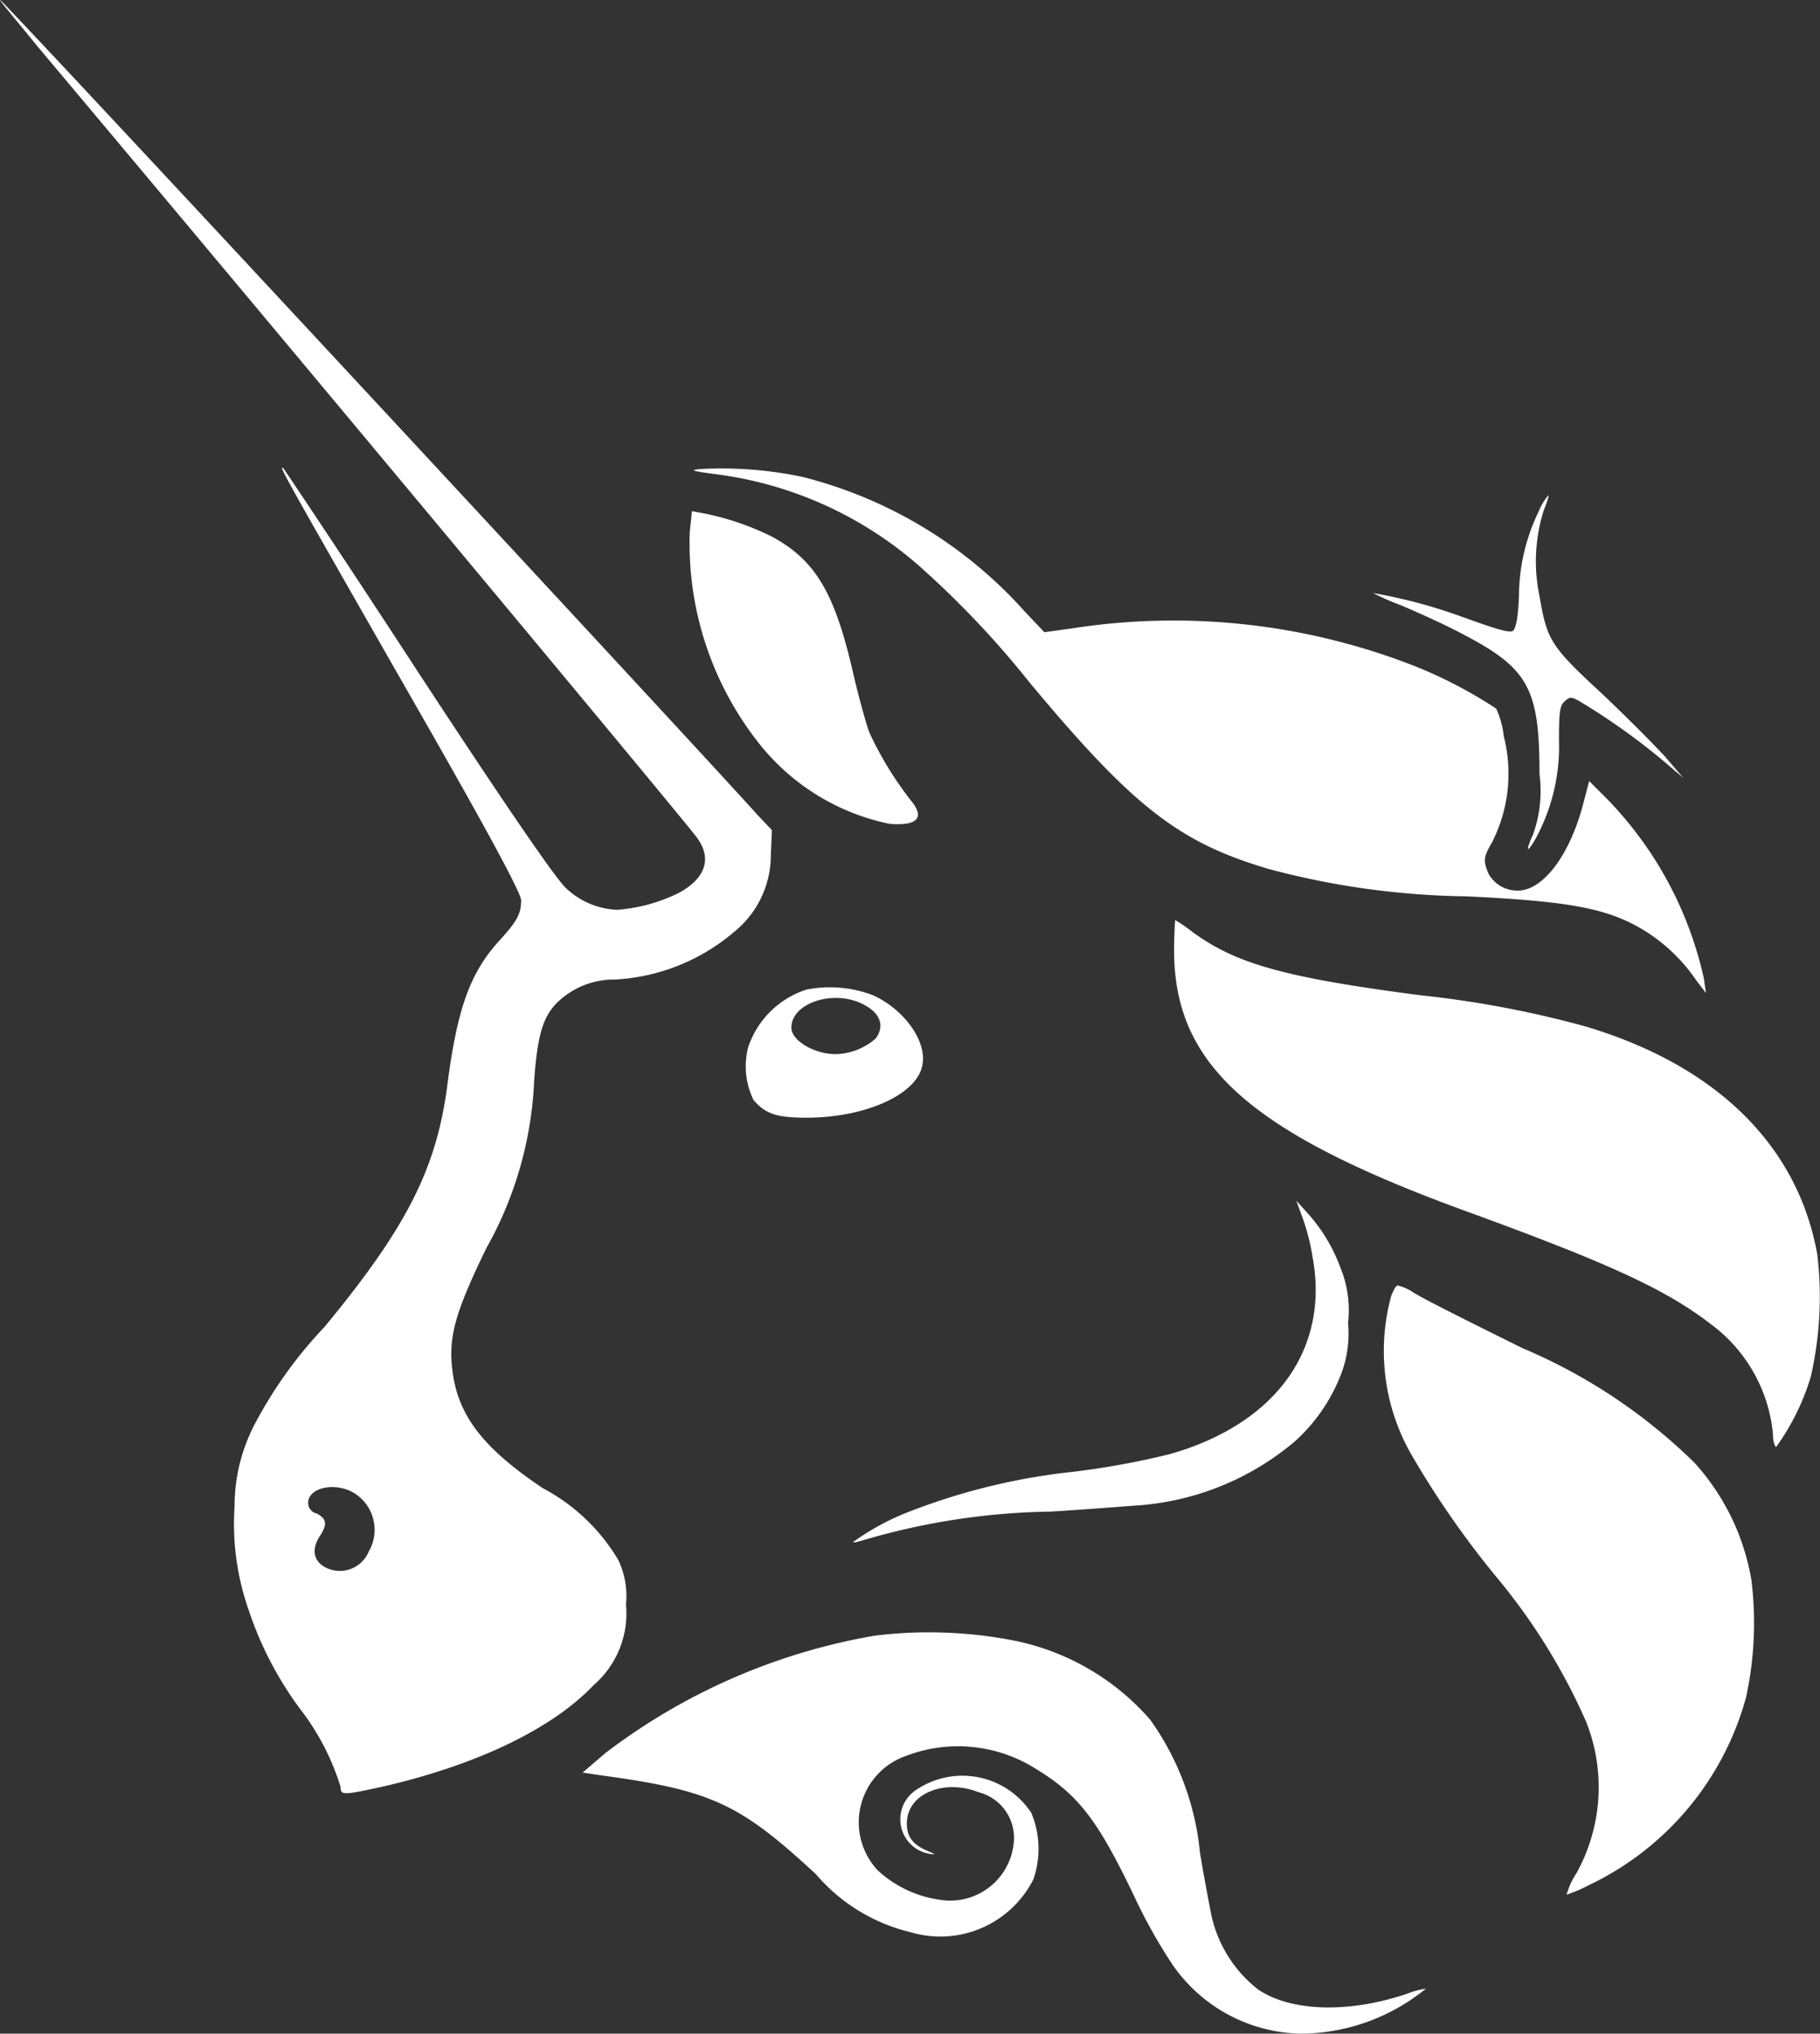 <svg xmlns="http://www.w3.org/2000/svg" width="59.581" height="66.552" viewBox="0 0 59.581 66.552">
  <rect x="0" y="0" width="59.581" height="66.552" fill="#333333" stroke="none"/>
  <g id="uniswap-uni-logo" transform="translate(0 -6)">
    <g id="Group_1" data-name="Group 1" transform="translate(0 6)">
      <path id="Path_1" data-name="Path 1" d="M64.828,43.691c-.743-.1-.779-.128-.425-.16a12.878,12.878,0,0,1,3.327.256A14.5,14.5,0,0,1,75.02,48.2l.637.672.92-.128A21.648,21.648,0,0,1,87.9,50.027a15.083,15.083,0,0,1,2.548,1.344,2.861,2.861,0,0,1,.248.9,4.956,4.956,0,0,1-.389,3.488c-.283.48-.283.608-.106,1.024a1.08,1.08,0,0,0,.956.544c.849,0,1.734-1.216,2.159-2.912l.177-.672.319.32A12.184,12.184,0,0,1,97.246,60.2l.071.48L97,60.267a5.679,5.679,0,0,0-1.7-1.632c-1.2-.736-2.477-.96-5.84-1.12a26.261,26.261,0,0,1-6.477-.9c-2.9-.864-4.388-1.984-7.821-6.112a30.462,30.462,0,0,0-3.433-3.648A12.5,12.5,0,0,0,64.828,43.691Z" transform="translate(-41.468 -28.182)" fill="#fff"/>
      <path id="Path_2" data-name="Path 2" d="M131.774,49.8a6.364,6.364,0,0,1,.637-2.752,2.153,2.153,0,0,1,.319-.544c.035,0-.035.224-.142.48a5.548,5.548,0,0,0-.142,2.816c.248,1.44.354,1.632,2.053,3.2.779.736,1.7,1.664,2.053,2.048l.6.7-.6-.512a21.392,21.392,0,0,0-2.831-2.016c-.248-.128-.283-.128-.46.032-.142.128-.177.32-.177,1.248a6.316,6.316,0,0,1-.779,3.264c-.283.48-.319.384-.071-.16a4.248,4.248,0,0,0,.212-1.984c0-2.784-.354-3.456-2.513-4.576-.531-.288-1.451-.7-1.982-.928A8.206,8.206,0,0,1,127,49.7a17.111,17.111,0,0,1,2.973.8c1.239.448,1.451.48,1.593.448C131.668,50.852,131.739,50.6,131.774,49.8Z" transform="translate(-82.048 -30.292)" fill="#fff"/>
      <path id="Path_3" data-name="Path 3" d="M65.976,55.652a10.54,10.54,0,0,1-2.23-6.88l.071-.672.354.064a8.87,8.87,0,0,1,2.265.768c1.416.768,2.053,1.824,2.654,4.448.177.768.425,1.664.531,1.952a11.272,11.272,0,0,0,1.416,2.3c.389.512.142.768-.743.7A7.325,7.325,0,0,1,65.976,55.652Z" transform="translate(-41.165 -31.37)" fill="#fff"/>
      <path id="Path_4" data-name="Path 4" d="M118.085,95c-7.007-2.56-9.485-4.768-9.485-8.512,0-.544.035-.992.035-.992a6.637,6.637,0,0,1,.6.416c1.416,1.024,3.008,1.472,7.432,2.048a33.674,33.674,0,0,1,5.415,1.024c4.282,1.28,6.937,3.9,7.574,7.456a11.727,11.727,0,0,1-.212,4,7.684,7.684,0,0,1-1.133,2.3c-.035,0-.106-.16-.106-.416a5.057,5.057,0,0,0-2.053-3.616C124.668,97.564,122.756,96.7,118.085,95Z" transform="translate(-70.164 -55.389)" fill="#fff"/>
      <path id="Path_5" data-name="Path 5" d="M93.935,114.624a6.984,6.984,0,0,0-.354-1.344l-.177-.48.319.352a5.509,5.509,0,0,1,1.133,1.856A3.643,3.643,0,0,1,95.1,116.8a3.725,3.725,0,0,1-.248,1.728,5.742,5.742,0,0,1-1.486,2.144,8.953,8.953,0,0,1-5.309,2.112c-.425.032-1.628.128-2.69.192a22.76,22.76,0,0,0-6.016.9c-.212.064-.425.128-.46.1a8.205,8.205,0,0,1,1.911-1.024,20.871,20.871,0,0,1,5.309-1.28,26.511,26.511,0,0,0,3.15-.576C92.767,120.1,94.5,117.632,93.935,114.624Z" transform="translate(-50.969 -73.508)" fill="#fff"/>
      <path id="Path_6" data-name="Path 6" d="M128.862,122.9a6.824,6.824,0,0,1-.637-5.184c.071-.16.142-.32.212-.32a1.6,1.6,0,0,1,.5.224c.425.256,1.309.7,3.574,1.824a18.036,18.036,0,0,1,5.627,3.744,7.567,7.567,0,0,1,1.876,3.872,11.5,11.5,0,0,1-.177,3.808,9.609,9.609,0,0,1-5.132,6.144,5.178,5.178,0,0,1-.743.32,2.4,2.4,0,0,1,.319-.7,5.8,5.8,0,0,0,.319-4.96,19.856,19.856,0,0,0-2.831-4.608A30.075,30.075,0,0,1,128.862,122.9Z" transform="translate(-82.675 -75.327)" fill="#fff"/>
      <path id="Path_7" data-name="Path 7" d="M54.643,156.807a20.159,20.159,0,0,1,8.812-3.84,14.477,14.477,0,0,1,4.565.16,7.994,7.994,0,0,1,4.459,2.592,8.981,8.981,0,0,1,1.628,4.352c.142.864.319,1.76.354,1.952a4.219,4.219,0,0,0,1.557,2.528c1.1.736,3.008.768,4.884.128a2.578,2.578,0,0,1,.6-.16,6.54,6.54,0,0,1-4.07,1.472,5.212,5.212,0,0,1-4.318-2.4,17.387,17.387,0,0,1-1.168-2.112c-1.239-2.592-1.876-3.36-3.327-4.224a4.76,4.76,0,0,0-4.141-.352,2.3,2.3,0,0,0-.92,3.744,3.755,3.755,0,0,0,2.017.96,2.092,2.092,0,0,0,2.442-1.952,1.54,1.54,0,0,0-1.168-1.568c-1.133-.448-2.371.064-2.336,1.056,0,.416.212.672.672.864.283.128.283.128.071.1a1.148,1.148,0,0,1-.46-2.08,2.7,2.7,0,0,1,3.787.736,3.051,3.051,0,0,1,.071,2.176,3.416,3.416,0,0,1-4.035,1.728,5.854,5.854,0,0,1-3.079-1.888c-2.477-2.3-3.433-2.752-6.972-3.232l-.672-.1Z" transform="translate(-34.823 -99.438)" fill="#fff"/>
      <path id="Path_8" data-name="Path 8" d="M1.2,1.49C9.447,11.3,22.152,26.55,22.789,27.382c.531.693.319,1.352-.566,1.837a5.5,5.5,0,0,1-2.017.555,2.58,2.58,0,0,1-1.7-.728c-.319-.312-1.7-2.288-4.813-7.036C11.322,18.37,9.3,15.355,9.27,15.32c-.142-.069-.142-.069,4.176,7.487,2.725,4.748,3.61,6.447,3.61,6.655,0,.451-.142.693-.708,1.317-.956,1.04-1.38,2.218-1.7,4.679C14.3,38.2,13.34,40.137,10.614,43.43a14.257,14.257,0,0,0-2.23,3.085,5.766,5.766,0,0,0-.708,2.773,8.506,8.506,0,0,0,.46,3.4,11.488,11.488,0,0,0,1.7,3.258,8,8,0,0,1,1.309,2.53c0,.277.071.277,1.345,0,3.044-.693,5.556-1.872,6.937-3.327a3.1,3.1,0,0,0,1.062-2.634,2.776,2.776,0,0,0-.248-1.456A6.287,6.287,0,0,0,17.763,48.7c-1.911-1.282-2.725-2.322-2.937-3.709-.177-1.178.035-1.976,1.1-4.159a12.237,12.237,0,0,0,1.557-5.476c.106-1.456.283-2.045.708-2.5a2.664,2.664,0,0,1,1.947-.8,6.558,6.558,0,0,0,3.893-1.56,3.231,3.231,0,0,0,1.2-2.53l.035-.8-.46-.485C23.143,24.817.1,0,0,0-.038,0,.528.659,1.2,1.49ZM12.066,50.778a1.413,1.413,0,0,0-.46-1.906c-.6-.381-1.522-.208-1.522.312a.355.355,0,0,0,.283.347c.319.173.354.347.106.728s-.248.728.071.971A1.022,1.022,0,0,0,12.066,50.778Z" transform="translate(0.004 0)" fill="#fff" fill-rule="evenodd"/>
      <path id="Path_9" data-name="Path 9" d="M70.979,93.734a2.973,2.973,0,0,0-1.911,1.888,2.515,2.515,0,0,0,.177,1.728c.389.448.743.576,1.734.576,1.947,0,3.61-.768,3.787-1.7.177-.768-.566-1.824-1.593-2.3A3.952,3.952,0,0,0,70.979,93.734Zm2.265,1.6c.283-.384.177-.8-.354-1.088-.956-.544-2.407-.1-2.407.736,0,.416.743.864,1.451.864A2.057,2.057,0,0,0,73.244,95.334Z" transform="translate(-44.576 -61.349)" fill="#fff" fill-rule="evenodd"/>
    </g>
  </g>
</svg>
